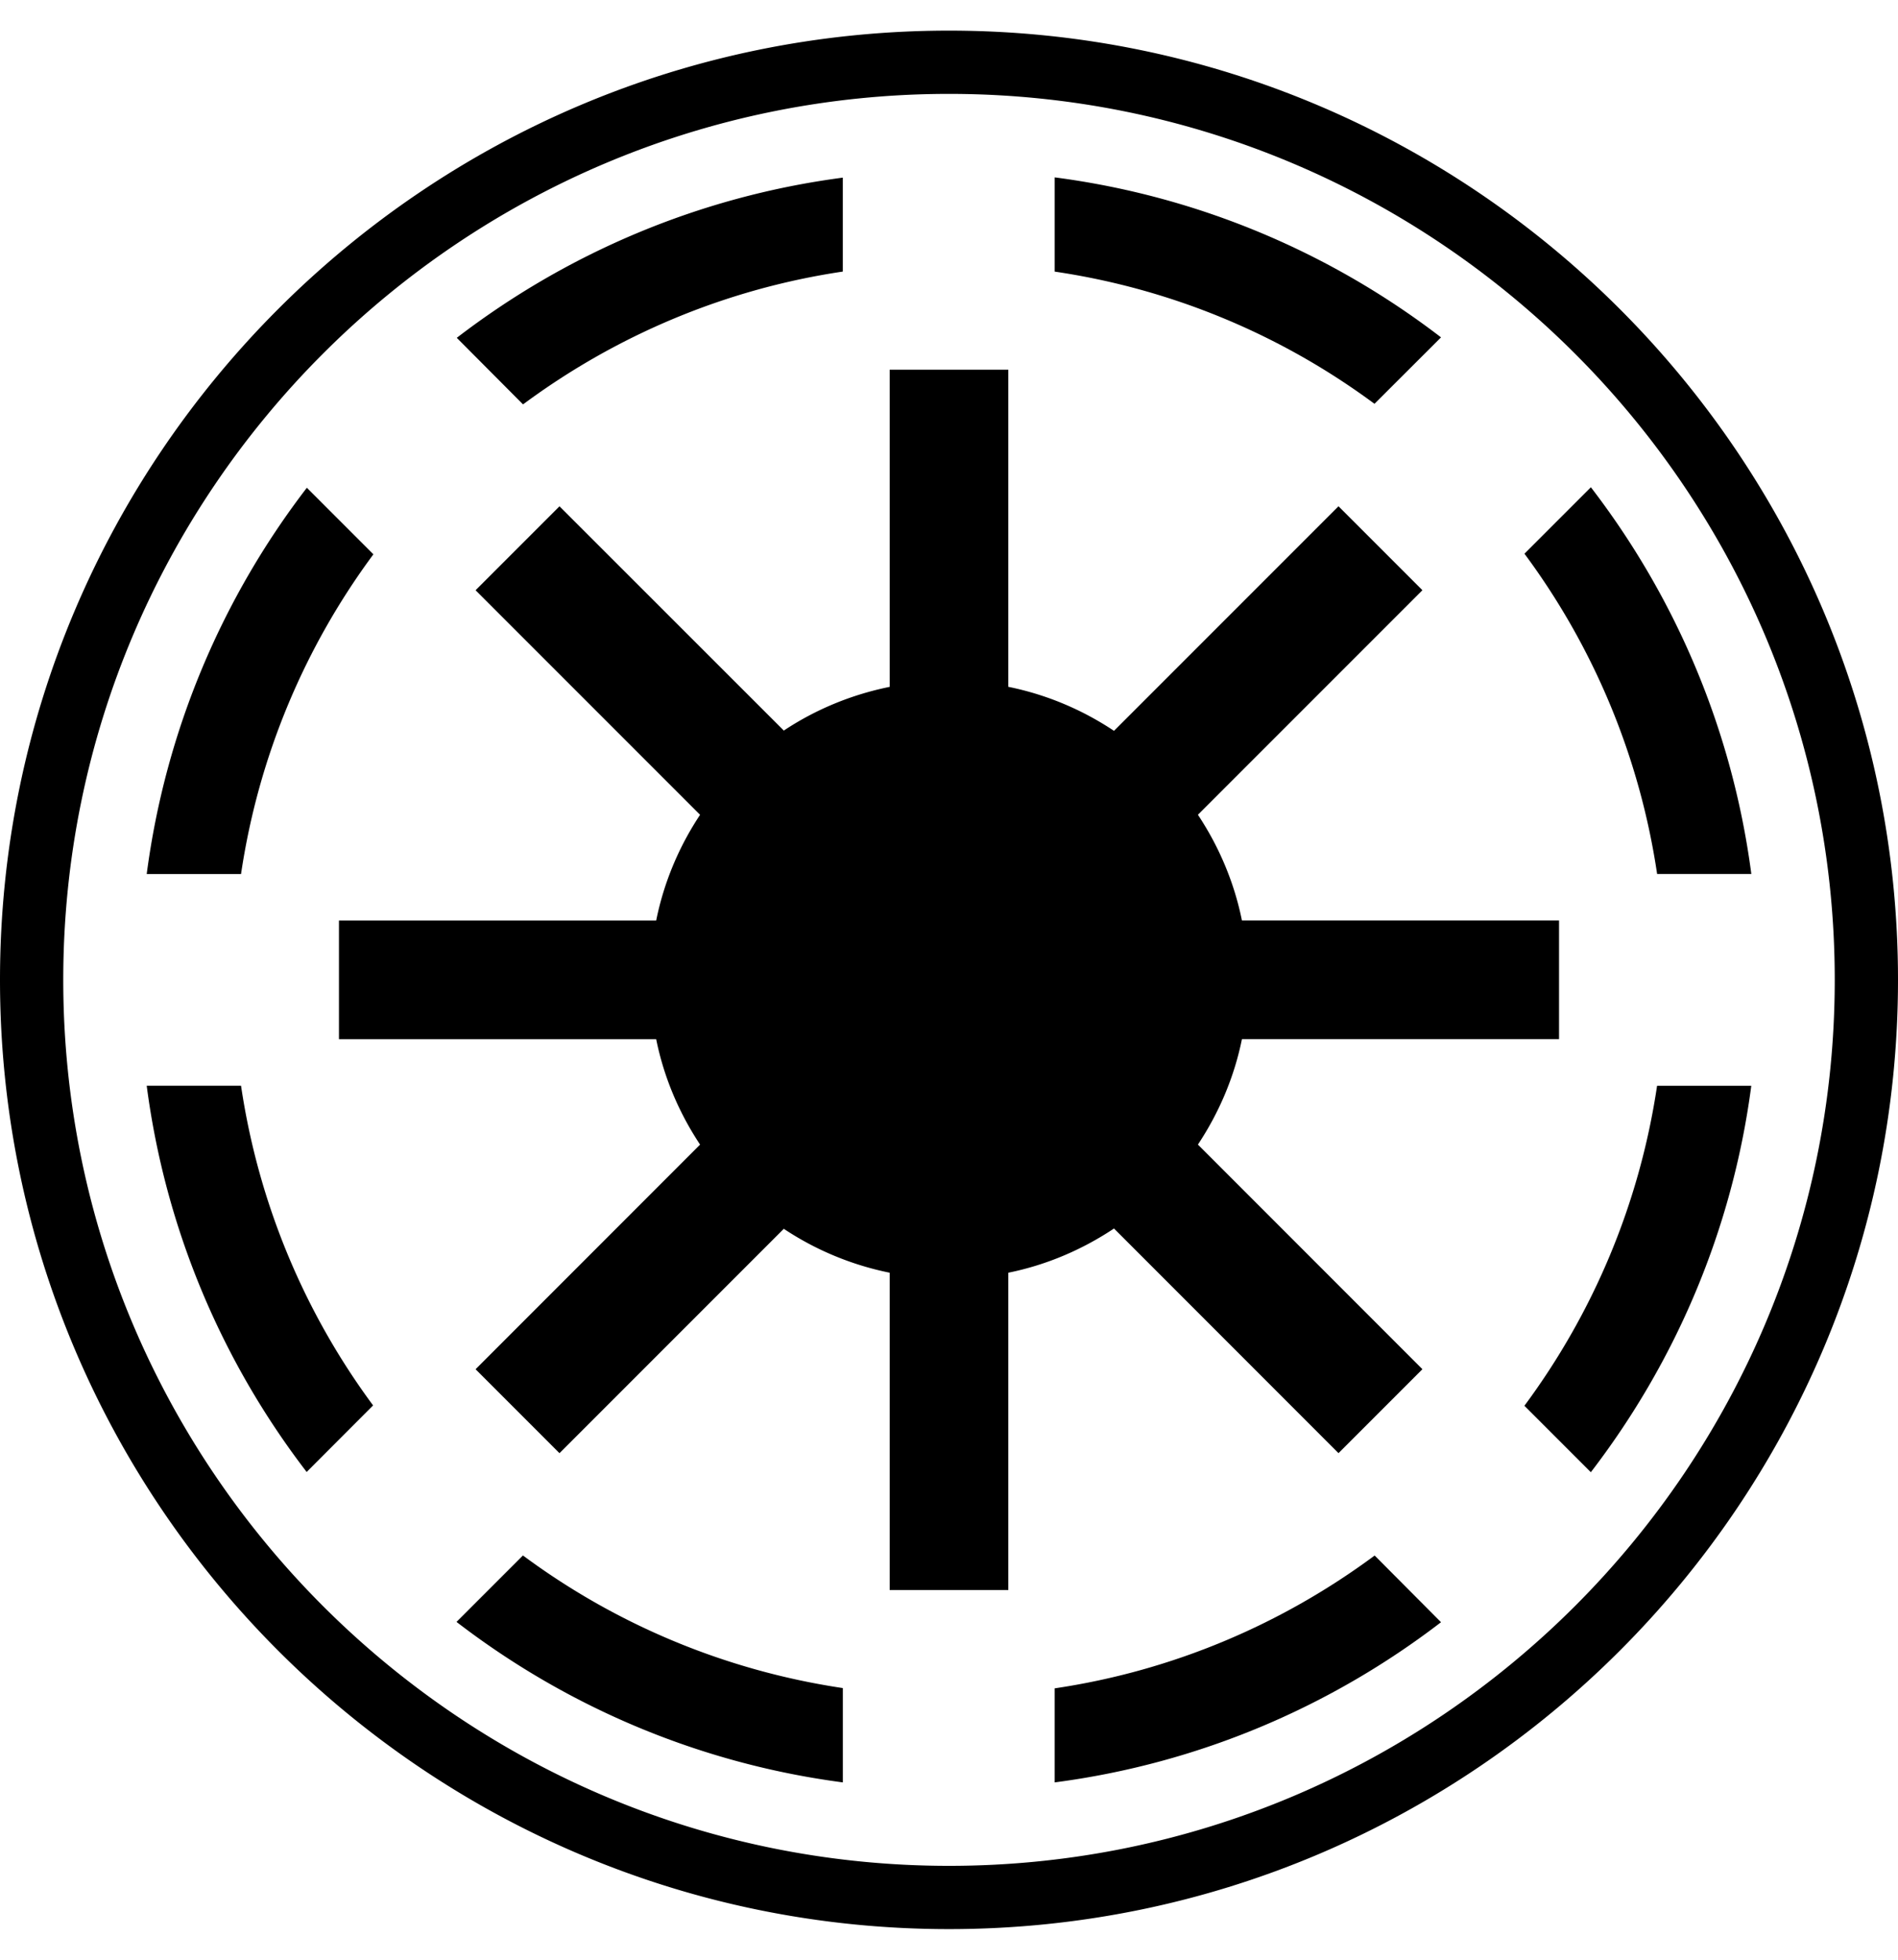 <svg xmlns='http://www.w3.org/2000/svg' viewBox='0 0 496 512'><!-- Font Awesome Free 6.0.0-alpha2 by @fontawesome - https://fontawesome.com License - https://fontawesome.com/license/free (Icons: CC BY 4.0, Fonts: SIL OFL 1.1, Code: MIT License) --><path d='M248 504C111.25 504 0 392.75 0 256S111.25 8 248 8s248 111.25 248 248-111.25 248-248 248zm0-479.47C120.37 24.53 16.53 128.37 16.53 256S120.37 487.47 248 487.47 479.47 383.63 479.47 256 375.63 24.53 248 24.53zm27.62 21.81v24.62a185.933 185.933 0 0 1 83.57 34.54l17.39-17.36c-28.75-22.06-63.3-36.89-100.96-41.8zm-55.37.07c-37.64 4.94-72.16 19.8-100.88 41.85l17.28 17.36h.08c24.07-17.84 52.55-30.06 83.52-34.67V46.41zm12.25 50.17v82.87c-10.04 2.03-19.42 5.94-27.67 11.42l-58.62-58.59-21.93 21.93 58.67 58.67c-5.47 8.23-9.45 17.59-11.47 27.62h-82.9v31h82.9c2.02 10.02 6.01 19.31 11.47 27.54l-58.67 58.69 21.93 21.93 58.62-58.62a77.873 77.873 0 0 0 27.67 11.47v82.9h31v-82.9c10.05-2.03 19.37-6.06 27.62-11.55l58.67 58.69 21.93-21.93-58.67-58.69c5.46-8.23 9.47-17.52 11.5-27.54h82.87v-31h-82.87c-2.02-10.02-6.03-19.38-11.5-27.62l58.67-58.67-21.93-21.93-58.67 58.67c-8.25-5.49-17.57-9.47-27.62-11.5V96.58h-31zm183.24 30.72l-17.36 17.36a186.337 186.337 0 0 1 34.67 83.67h24.62c-4.95-37.69-19.83-72.29-41.93-101.03zm-335.55.13c-22.06 28.72-36.91 63.26-41.85 100.91h24.65c4.6-30.96 16.76-59.45 34.59-83.52l-17.39-17.39zM38.34 283.67c4.92 37.64 19.75 72.18 41.8 100.9l17.36-17.39c-17.81-24.07-29.92-52.57-34.51-83.52H38.34zm394.7 0c-4.61 30.99-16.8 59.5-34.67 83.6l17.36 17.36c22.08-28.74 36.98-63.29 41.93-100.96h-24.62zM136.66 406.38l-17.36 17.36c28.73 22.09 63.3 36.98 100.96 41.93v-24.64c-30.99-4.63-59.53-16.79-83.6-34.65zm222.53.05c-24.09 17.84-52.58 30.08-83.57 34.67v24.57c37.67-4.92 72.21-19.79 100.96-41.85l-17.31-17.39h-.08z'/></svg>